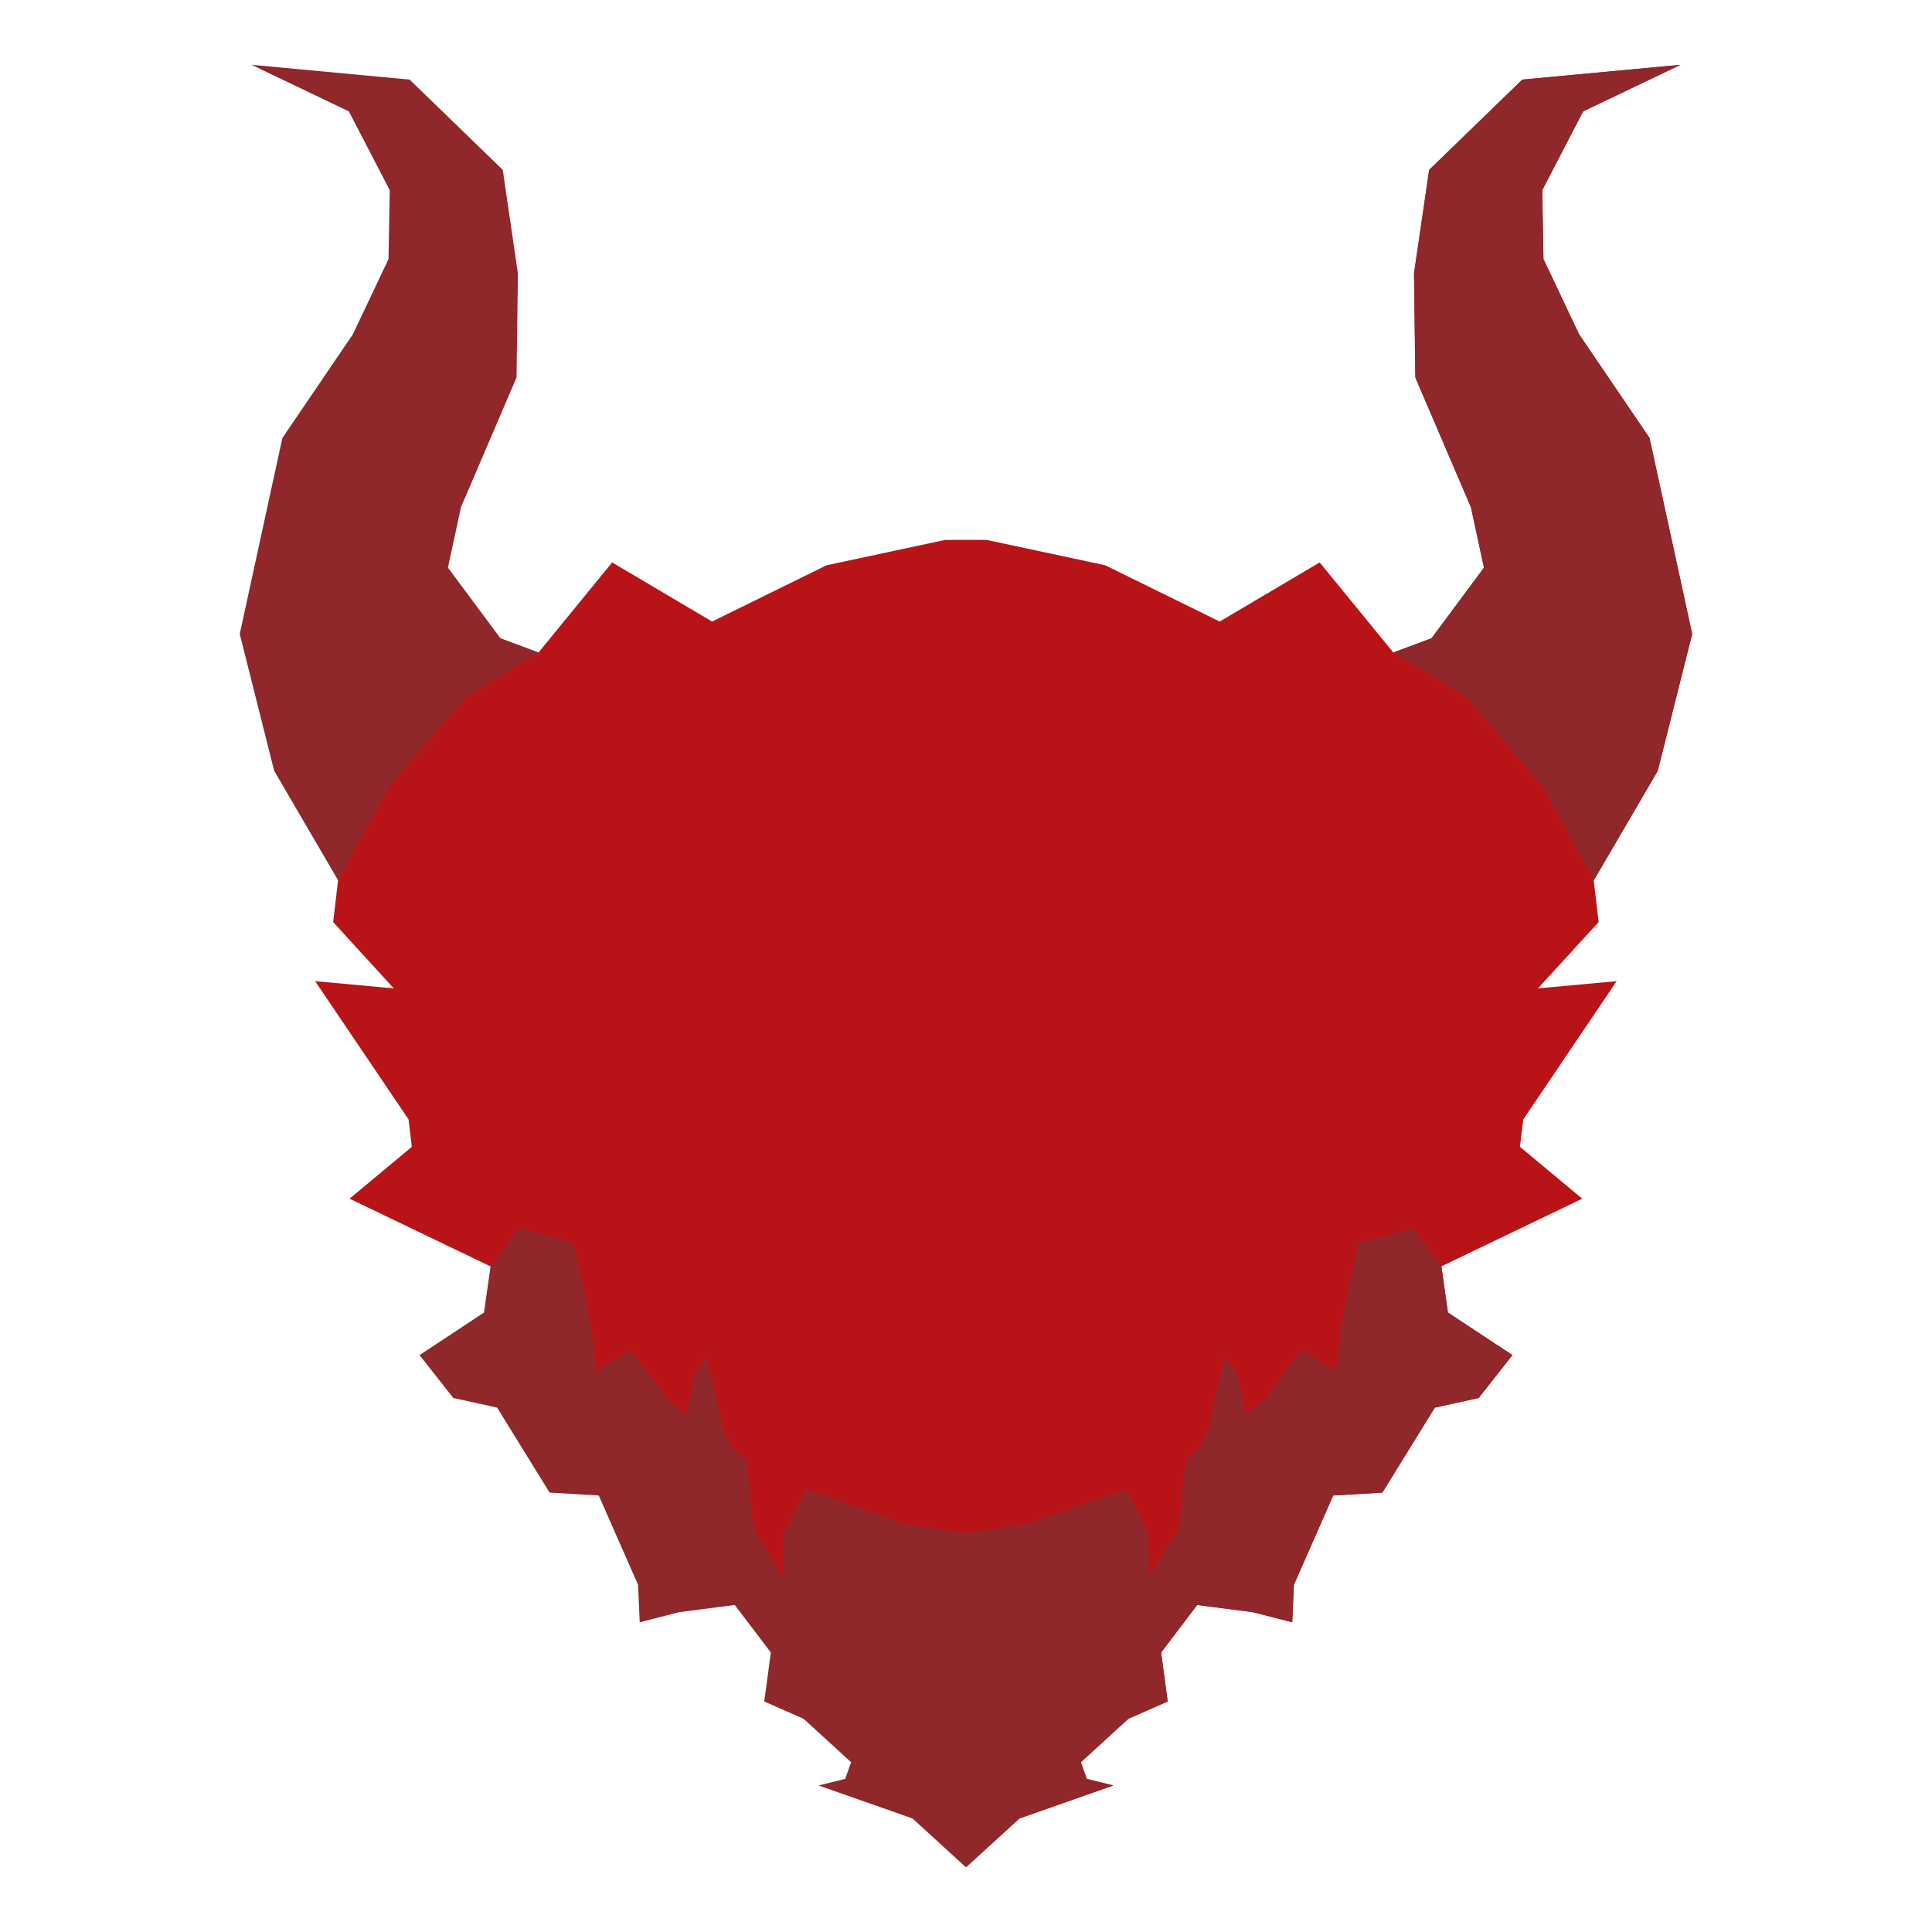 <?xml version="1.0" encoding="UTF-8"?><svg id="Layer_2" xmlns="http://www.w3.org/2000/svg" viewBox="0 0 450 450"><defs><style>.cls-1{fill:#b81418;}.cls-1,.cls-2{fill-rule:evenodd;}.cls-2{fill:#8f272b;}.cls-3{fill:none;}</style></defs><g id="Layer_28"><g><polygon class="cls-1" points="81.42 279.2 95.92 267.12 95.16 260.74 73.4 228.53 91.72 230.21 77.6 214.77 78.74 205.04 85.6 143.43 125.43 151.98 142.58 131 165.86 144.77 192.53 131.66 220.12 125.76 224.95 125.74 225 125.79 225 125.74 229.84 125.76 257.42 131.66 284.09 144.77 307.38 131 324.53 151.98 333.42 148.67 345.63 132.22 342.58 118.13 329.65 87.94 329.33 63.71 332.86 39.57 354.56 18.54 391.4 15.1 368.72 25.95 359.19 44.3 359.47 60.34 367.77 77.86 384.19 102.02 394.12 147.66 386.1 179.54 371.21 205.04 372.36 214.77 358.23 230.21 376.55 228.53 354.8 260.74 354.03 267.12 368.54 279.2 335.71 294.97 337.23 305.71 352.25 315.62 344.39 325.62 334.18 327.86 321.96 347.65 310.51 348.33 301.35 369.13 300.97 377.86 291.81 375.51 278.83 373.83 270.43 384.9 271.96 396.31 262.79 400.34 251.73 410.46 253.1 414.34 259.3 415.87 237.41 423.56 225 434.9 225 434.45 207.64 392.19 158.35 354.05 119.04 304.19 114.25 294.97 81.42 279.2"/><path class="cls-2" d="m341.6,162.44l18.02,21.03,11.63,21.57,14.89-25.5,8.02-31.88-9.93-45.64-16.41-24.16-8.3-17.52-.29-16.04,9.53-18.36,22.68-10.85-36.84,3.45-21.69,21.02-3.53,24.14.32,24.23,12.93,30.19,3.05,14.09-12.22,16.44-8.89,3.31,17.03,10.46Zm-233.2,0l-18.02,21.03-11.63,21.57-14.89-25.5-8.02-31.88,9.93-45.64,16.42-24.16,8.3-17.52.29-16.04-9.53-18.36-22.68-10.85,36.84,3.45,21.69,21.02,3.53,24.14-.32,24.23-12.93,30.19-3.05,14.09,12.22,16.44,8.89,3.31-17.03,10.46Zm116.62,194.77v-.11l14.15-2.1,23.13-8.11,5.11,10.21.3,9.91,6.91-11.11,1.5-15.92,2.77-2.08h-.02s2.6-4.79,2.6-4.79l3.77-17.17,2.65,3.7v.12s2.16,9.77,2.16,9.77l4.08-3.06,9.01-12.02,8.03,4.92,1.28-11.23,3.96-18.61,12.69-3.46,6.64,8.91,1.53,10.74,15.01,9.91-7.86,9.99-10.21,2.24-12.22,19.8-11.45.67-9.16,20.81-.38,8.72-9.16-2.35-12.98-1.68-8.4,11.07,1.53,11.41-9.16,4.03-11.07,10.12,1.38,3.88,6.2,1.53-21.89,7.69-12.41,11.34-.05-.39-.04.39-12.4-11.34-21.89-7.69,6.2-1.53,1.38-3.88-11.07-10.12-9.16-4.03,1.53-11.41-8.4-11.07-12.98,1.68-9.16,2.35-.38-8.72-9.16-20.81-11.45-.67-12.22-19.8-10.21-2.24-7.86-9.99,15.01-9.91,1.53-10.74,6.65-8.91,12.69,3.46,3.96,18.61,1.28,11.23,8.03-4.92,9.01,12.02,3.95,2.96,2.16-9.79,2.65-3.7,3.78,17.22,2.48,4.57,3,2.25,1.5,15.92,6.91,11.11.3-9.91,5.11-10.21,23.13,8.11,14.15,2.1.04.11Z"/></g><rect class="cls-3" width="450" height="450"/></g></svg>